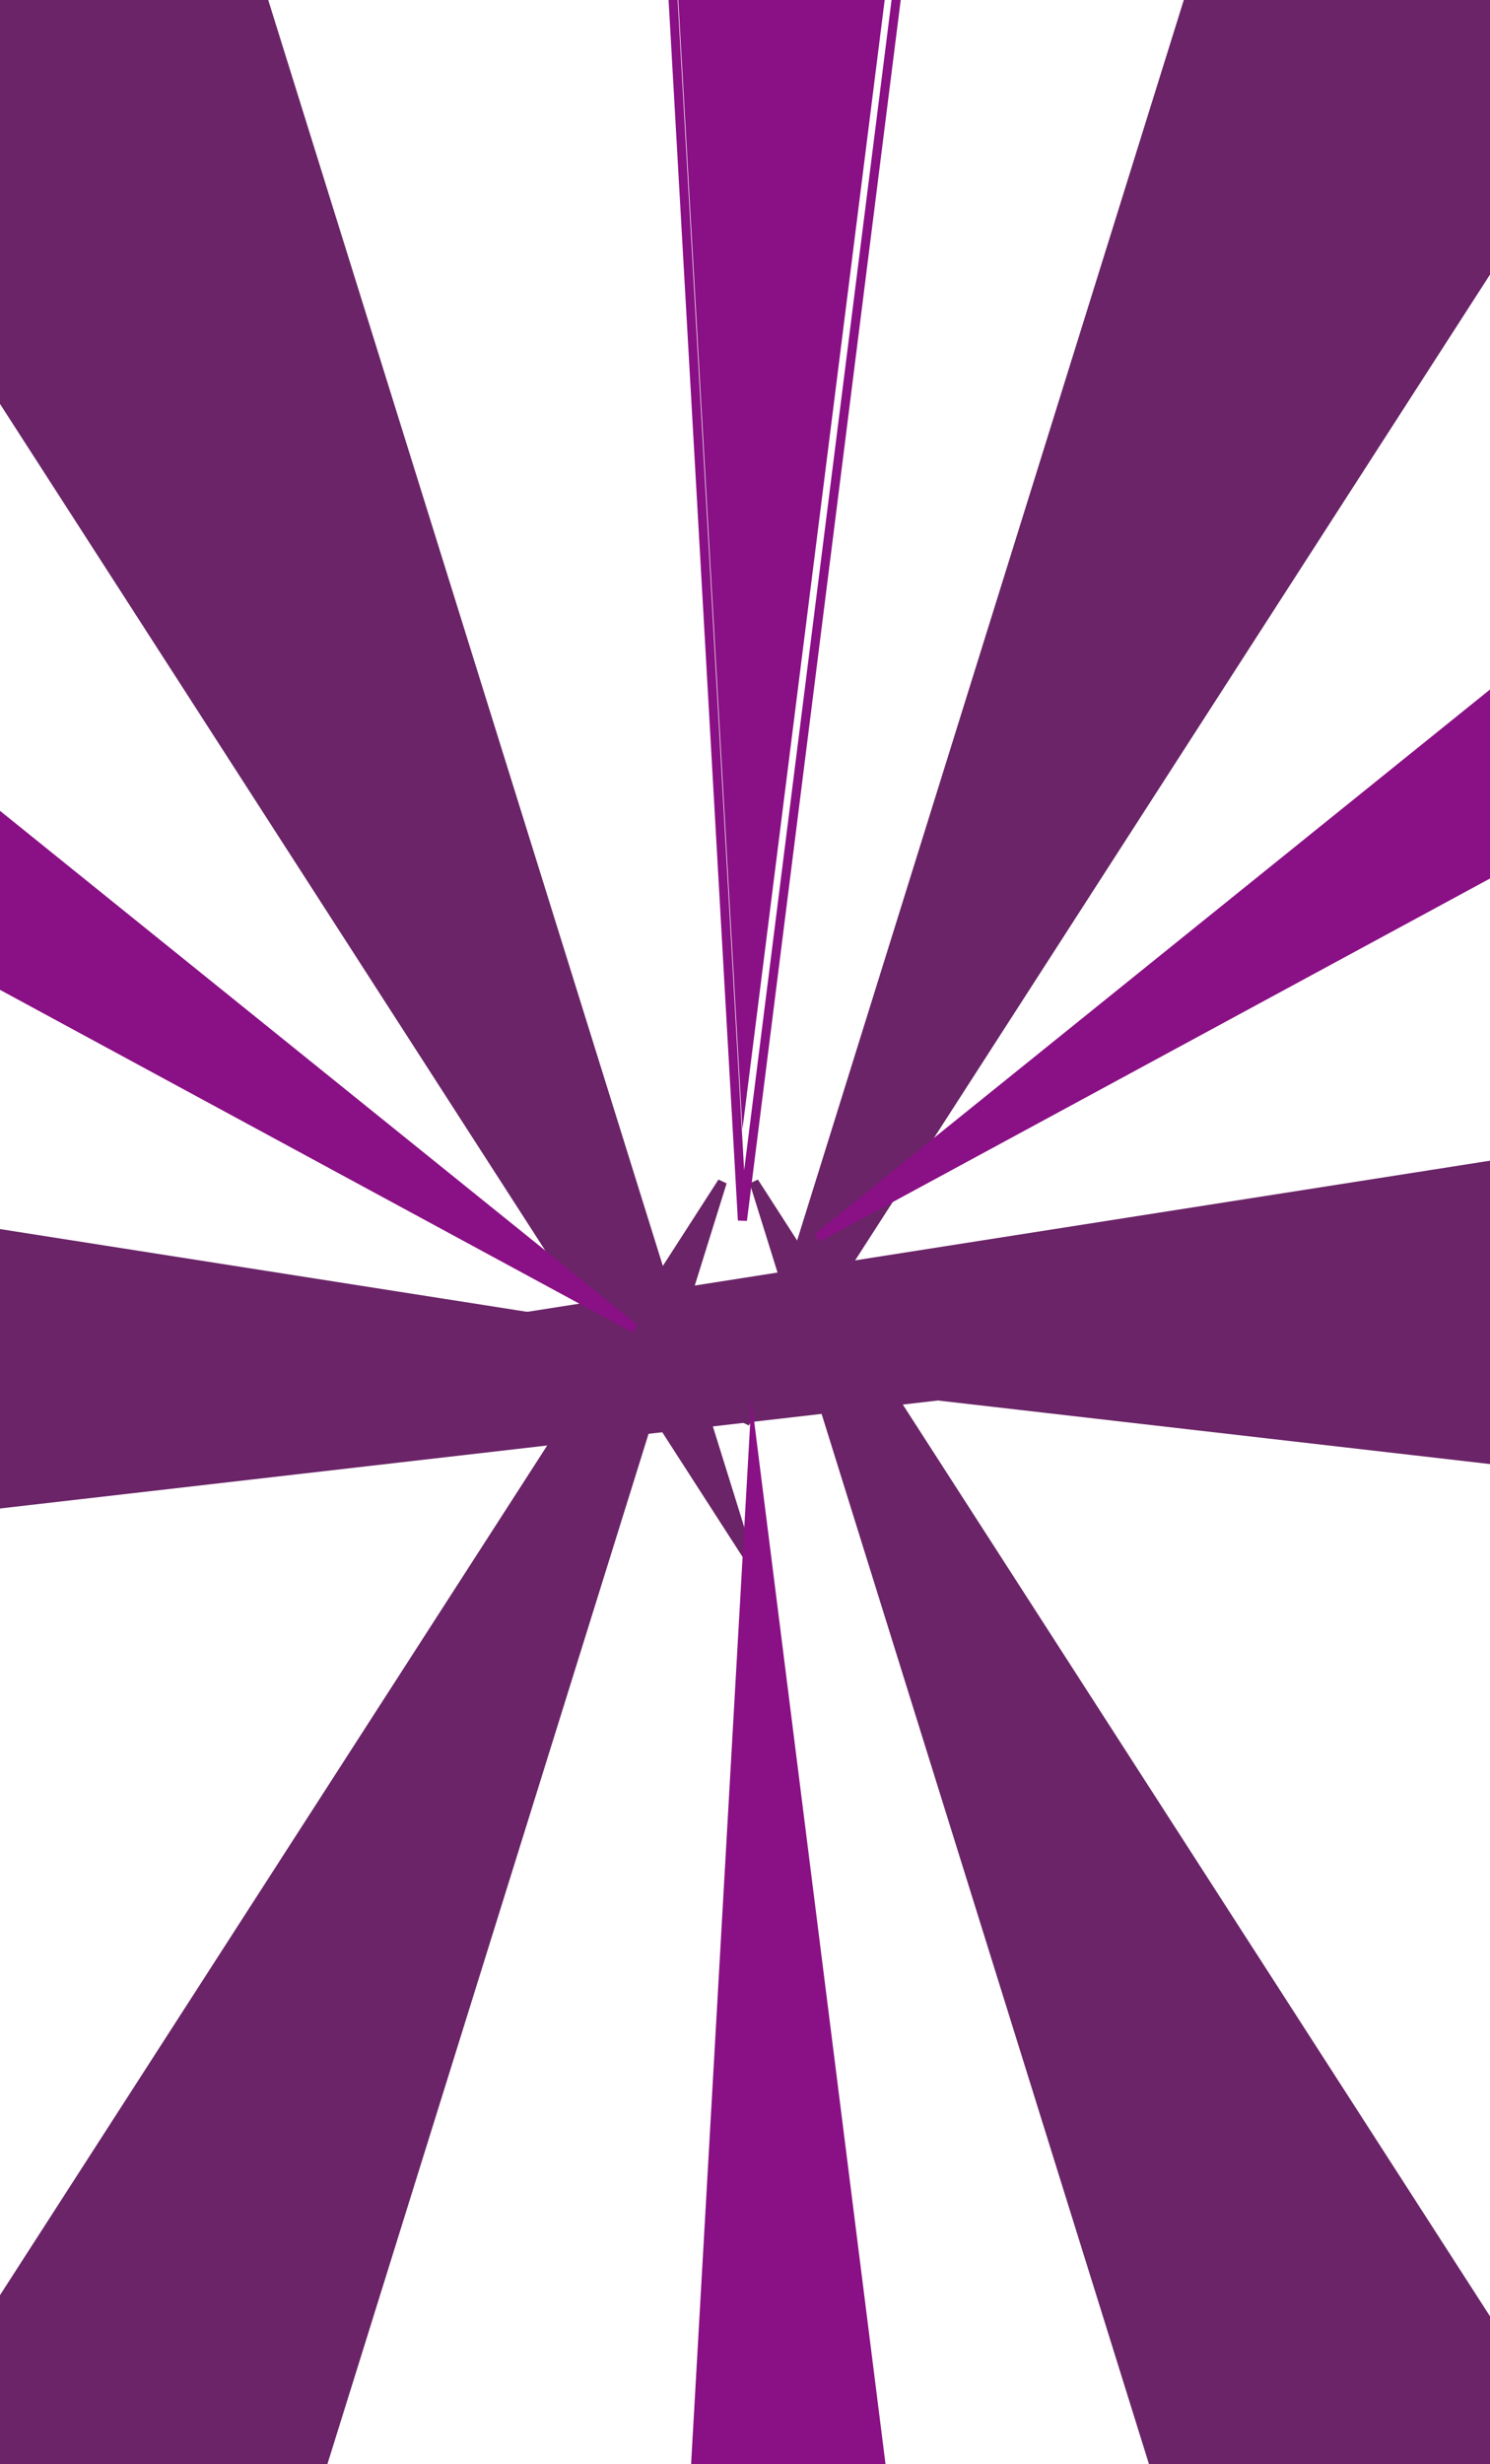 <svg width="164" height="271" viewBox="0 0 164 271" fill="none" xmlns="http://www.w3.org/2000/svg">
<path d="M0 43.5V3.5V0H29L82.5 171.5L0 43.5Z" fill="#6A2467" stroke="#6A2467"/>
<path d="M-3 258V298V301.5H26L79.5 130L-3 258Z" fill="#6A2467" stroke="#6A2467"/>
<path d="M165.5 258V298V301.5H136.5L83 130L165.5 258Z" fill="#6A2467" stroke="#6A2467"/>
<path d="M164.5 28.5V-11.5V-15H135.5L82 156.5L164.5 28.5Z" fill="#6A2467" stroke="#6A2467"/>
<path d="M196.286 164.231L232.164 146.545L235.303 144.998L222.481 118.986L45 146.828L196.286 164.231Z" fill="#6A2467" stroke="#6A2467"/>
<path d="M-41.983 170.231L-77.861 152.545L-81 150.998L-68.178 124.986L109.303 152.828L-41.983 170.231Z" fill="#6A2467" stroke="#6A2467"/>
<g filter="url(#filter0_i_436_365)">
<path d="M99.855 299.956L90.358 338.812L89.528 342.212L72.821 338.129L82.716 164L99.855 299.956Z" fill="#8A1085"/>
</g>
<path d="M99.855 299.956L90.358 338.812L89.528 342.212L72.821 338.129L82.716 164L99.855 299.956Z" stroke="#8A1085"/>
<g filter="url(#filter1_i_436_365)">
<path d="M98.855 -1.744L89.358 -40.6L88.528 -44L71.821 -39.917L81.716 134.212L98.855 -1.744Z" fill="#8A1085"/>
</g>
<path d="M98.855 -1.744L89.358 -40.6L88.528 -44L71.821 -39.917L81.716 134.212L98.855 -1.744Z" stroke="#8A1085"/>
<path d="M-50.659 80.877L-76.72 50.532L-79 47.877L-65.953 36.672L69.853 146.105L-50.659 80.877Z" fill="#8A1085" stroke="#8A1085"/>
<path d="M210.512 70.877L236.573 40.532L238.853 37.877L225.806 26.672L90 136.105L210.512 70.877Z" fill="#8A1085" stroke="#8A1085"/>
<defs>
<filter id="filter0_i_436_365" x="72.298" y="159.937" width="28.064" height="182.879" filterUnits="userSpaceOnUse" color-interpolation-filters="sRGB">
<feFlood flood-opacity="0" result="BackgroundImageFix"/>
<feBlend mode="normal" in="SourceGraphic" in2="BackgroundImageFix" result="shape"/>
<feColorMatrix in="SourceAlpha" type="matrix" values="0 0 0 0 0 0 0 0 0 0 0 0 0 0 0 0 0 0 127 0" result="hardAlpha"/>
<feOffset dy="-10"/>
<feGaussianBlur stdDeviation="2"/>
<feComposite in2="hardAlpha" operator="arithmetic" k2="-1" k3="1"/>
<feColorMatrix type="matrix" values="0 0 0 0 0 0 0 0 0 0 0 0 0 0 0 0 0 0 0.25 0"/>
<feBlend mode="normal" in2="shape" result="effect1_innerShadow_436_365"/>
</filter>
<filter id="filter1_i_436_365" x="71.298" y="-48.604" width="28.064" height="182.879" filterUnits="userSpaceOnUse" color-interpolation-filters="sRGB">
<feFlood flood-opacity="0" result="BackgroundImageFix"/>
<feBlend mode="normal" in="SourceGraphic" in2="BackgroundImageFix" result="shape"/>
<feColorMatrix in="SourceAlpha" type="matrix" values="0 0 0 0 0 0 0 0 0 0 0 0 0 0 0 0 0 0 127 0" result="hardAlpha"/>
<feOffset dy="-10"/>
<feGaussianBlur stdDeviation="2"/>
<feComposite in2="hardAlpha" operator="arithmetic" k2="-1" k3="1"/>
<feColorMatrix type="matrix" values="0 0 0 0 0.364 0 0 0 0 0 0 0 0 0 0.485 0 0 0 0.93 0"/>
<feBlend mode="normal" in2="shape" result="effect1_innerShadow_436_365"/>
</filter>
</defs>
</svg>

